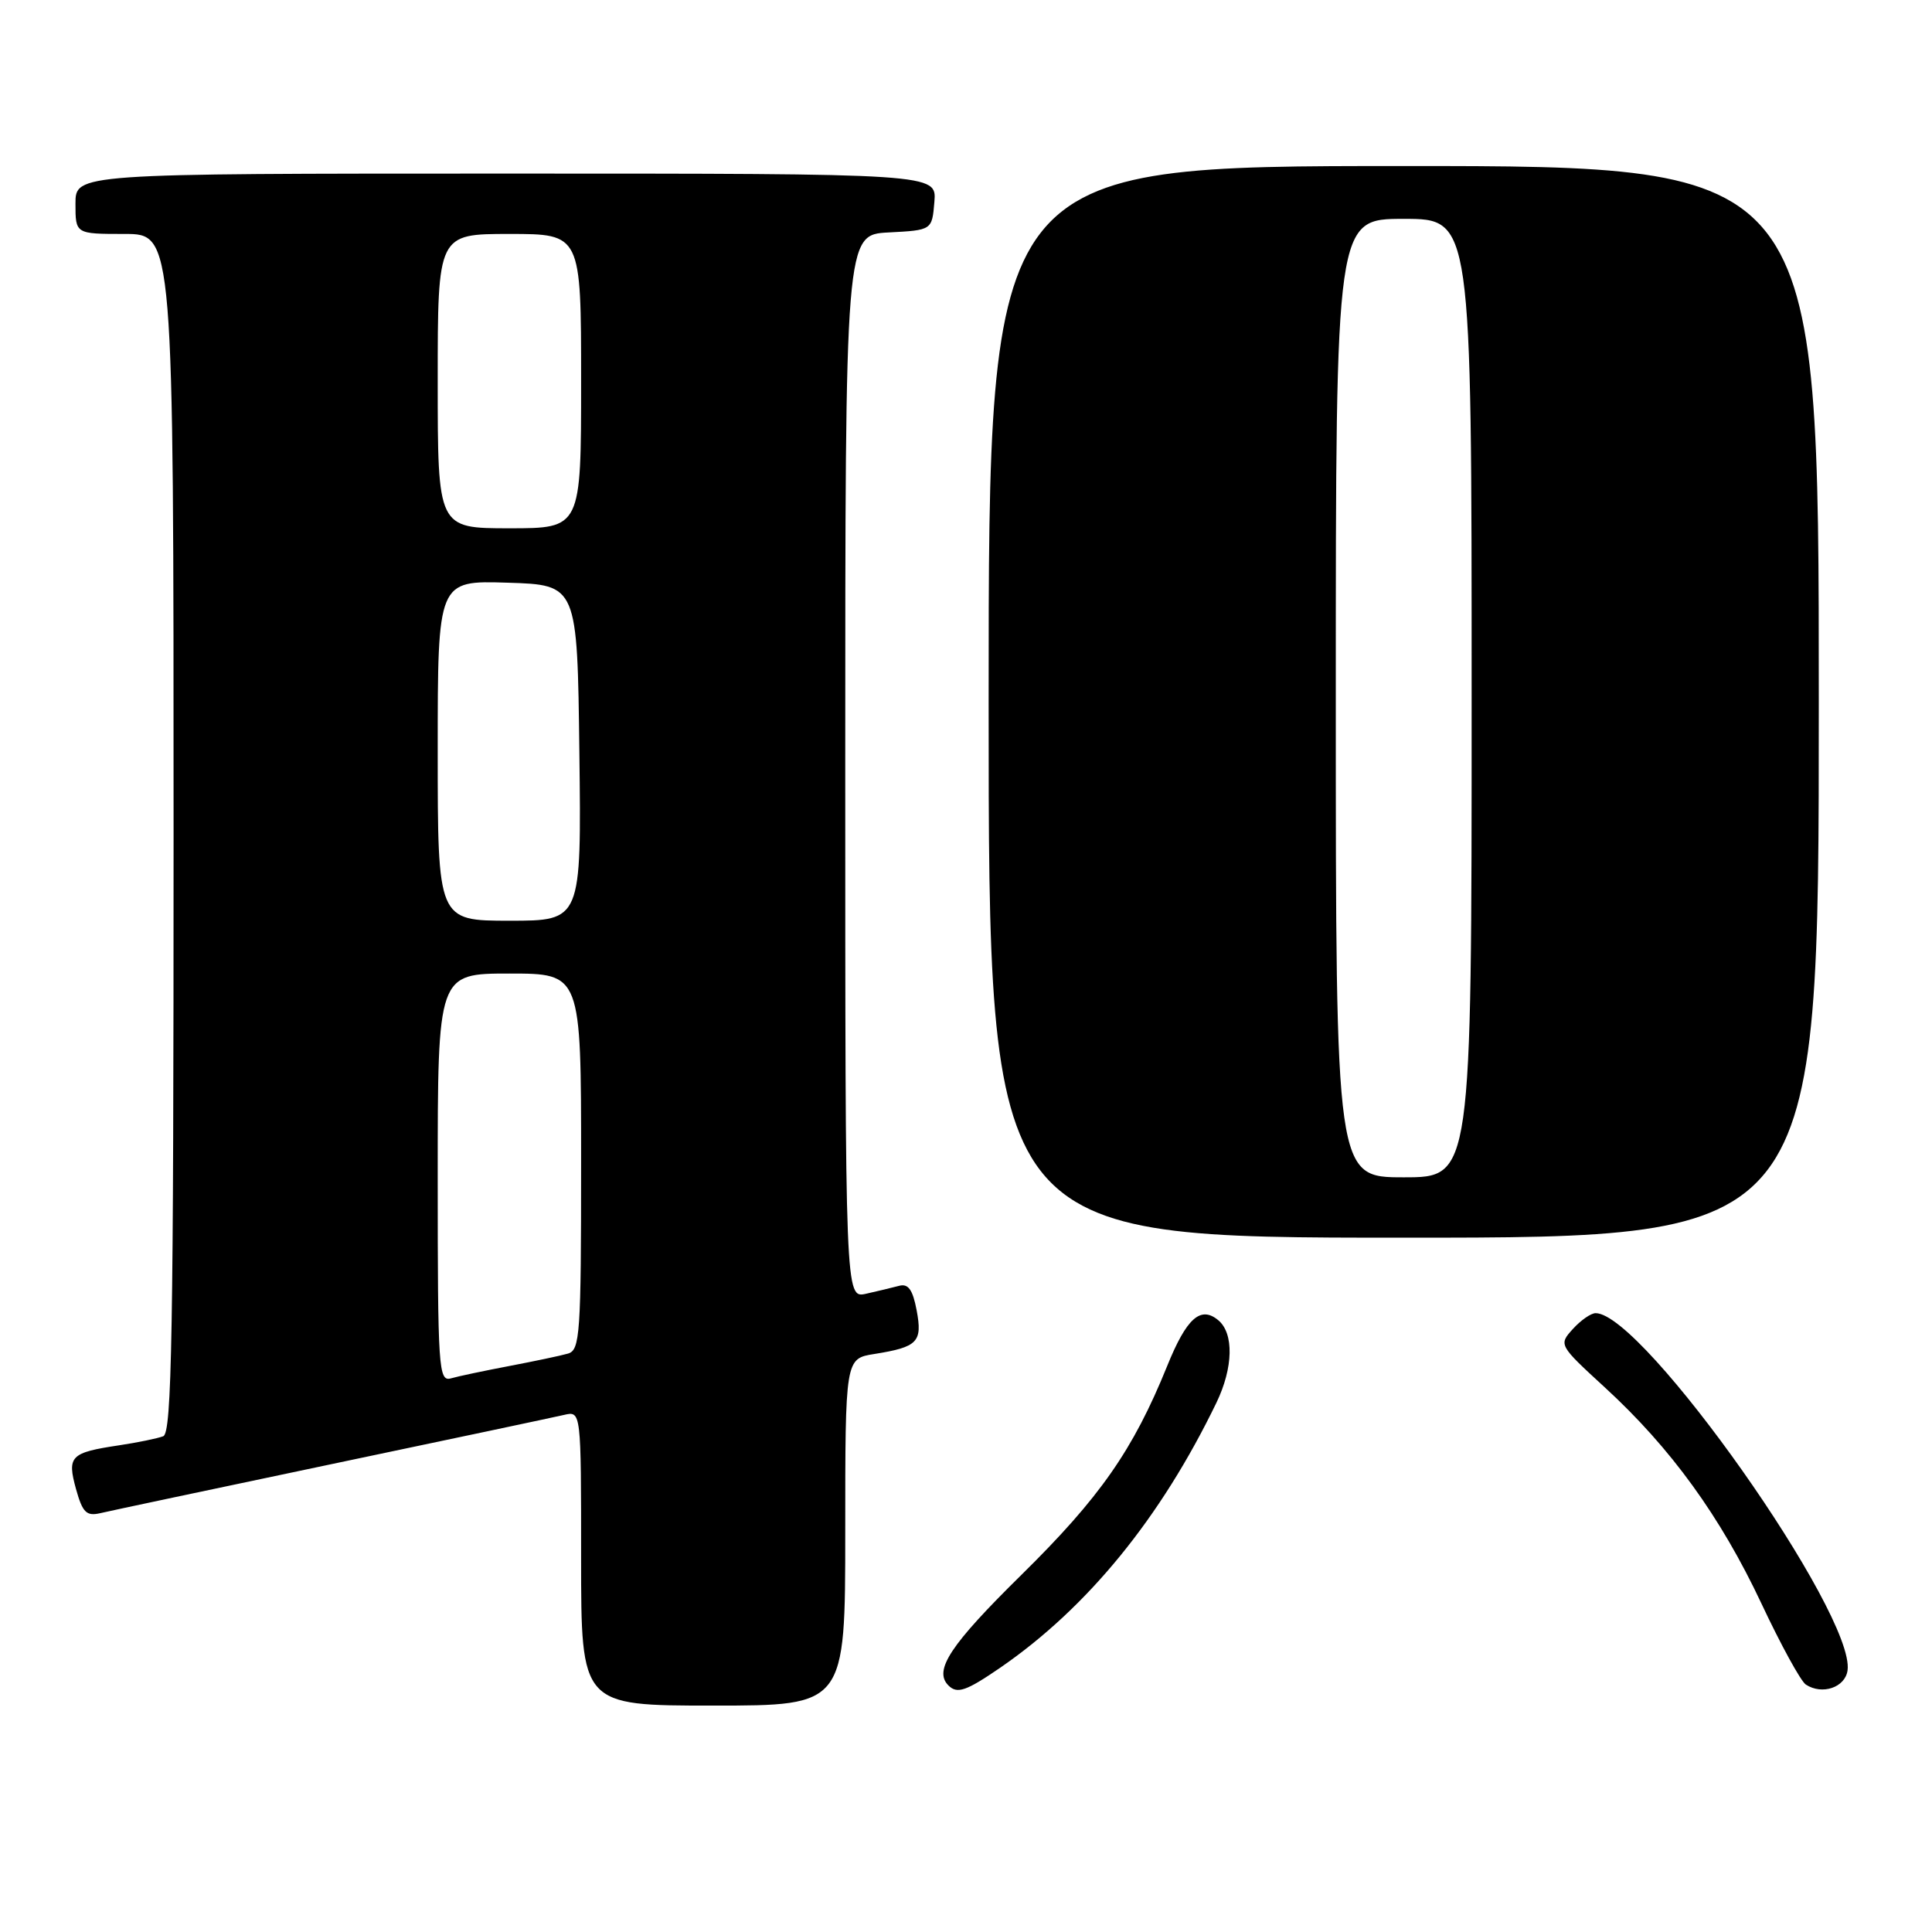 <?xml version="1.0" encoding="UTF-8" standalone="no"?>
<!DOCTYPE svg PUBLIC "-//W3C//DTD SVG 1.1//EN" "http://www.w3.org/Graphics/SVG/1.1/DTD/svg11.dtd" >
<svg xmlns="http://www.w3.org/2000/svg" xmlns:xlink="http://www.w3.org/1999/xlink" version="1.1" viewBox="0 0 256 256">
 <g >
 <path fill="currentColor"
d=" M 112.00 203.01 C 112.00 180.02 112.00 180.02 115.86 179.41 C 121.61 178.49 122.25 177.83 121.46 173.62 C 120.94 170.88 120.35 170.05 119.13 170.38 C 118.23 170.62 116.26 171.09 114.75 171.43 C 112.00 172.04 112.00 172.04 112.00 101.57 C 112.00 31.10 112.00 31.10 117.75 30.80 C 123.50 30.50 123.50 30.50 123.81 26.75 C 124.12 23.00 124.12 23.00 67.06 23.00 C 10.00 23.00 10.00 23.00 10.00 27.00 C 10.00 31.00 10.00 31.00 16.50 31.00 C 23.00 31.00 23.00 31.00 23.00 110.39 C 23.00 176.75 22.77 189.87 21.63 190.31 C 20.87 190.60 18.25 191.14 15.79 191.51 C 9.33 192.48 8.87 192.94 10.07 197.30 C 10.94 200.42 11.45 200.93 13.30 200.50 C 14.51 200.21 28.32 197.29 44.00 193.99 C 59.68 190.70 73.51 187.77 74.75 187.48 C 77.00 186.96 77.00 186.96 77.00 206.48 C 77.00 226.00 77.00 226.00 94.50 226.00 C 112.00 226.00 112.00 226.00 112.00 203.01 Z  M 132.55 220.97 C 144.11 213.01 153.81 201.12 161.19 185.85 C 163.42 181.22 163.52 176.67 161.42 174.93 C 159.08 172.99 157.22 174.66 154.65 181.02 C 150.14 192.15 145.75 198.43 135.34 208.68 C 125.89 217.98 123.68 221.34 125.67 223.33 C 126.83 224.49 128.02 224.08 132.55 220.97 Z  M 244.81 221.34 C 245.87 213.91 217.73 174.00 211.43 174.00 C 210.81 174.00 209.46 174.94 208.41 176.10 C 206.52 178.19 206.54 178.23 212.66 183.85 C 221.40 191.87 227.98 200.96 233.39 212.46 C 235.97 217.95 238.62 222.79 239.29 223.22 C 241.45 224.63 244.49 223.60 244.81 221.34 Z  M 241.00 93.00 C 241.00 22.00 241.00 22.00 186.00 22.00 C 131.00 22.00 131.00 22.00 131.00 93.00 C 131.00 164.00 131.00 164.00 186.00 164.00 C 241.00 164.00 241.00 164.00 241.00 93.00 Z  M 58.00 156.07 C 58.00 129.00 58.00 129.00 67.50 129.00 C 77.00 129.00 77.00 129.00 77.00 153.93 C 77.00 176.82 76.86 178.91 75.25 179.36 C 74.29 179.64 70.80 180.37 67.50 181.00 C 64.20 181.63 60.71 182.36 59.75 182.64 C 58.11 183.10 58.00 181.37 58.00 156.07 Z  M 58.00 99.46 C 58.00 76.92 58.00 76.92 67.25 77.21 C 76.50 77.50 76.50 77.50 76.77 99.75 C 77.04 122.00 77.04 122.00 67.52 122.00 C 58.00 122.00 58.00 122.00 58.00 99.46 Z  M 58.00 50.50 C 58.00 31.00 58.00 31.00 67.50 31.00 C 77.00 31.00 77.00 31.00 77.00 50.50 C 77.00 70.00 77.00 70.00 67.50 70.00 C 58.00 70.00 58.00 70.00 58.00 50.50 Z  M 177.00 92.50 C 177.00 29.00 177.00 29.00 186.00 29.00 C 195.00 29.00 195.00 29.00 195.00 92.50 C 195.00 156.00 195.00 156.00 186.00 156.00 C 177.00 156.00 177.00 156.00 177.00 92.50 Z "/>
</g>
</svg>
